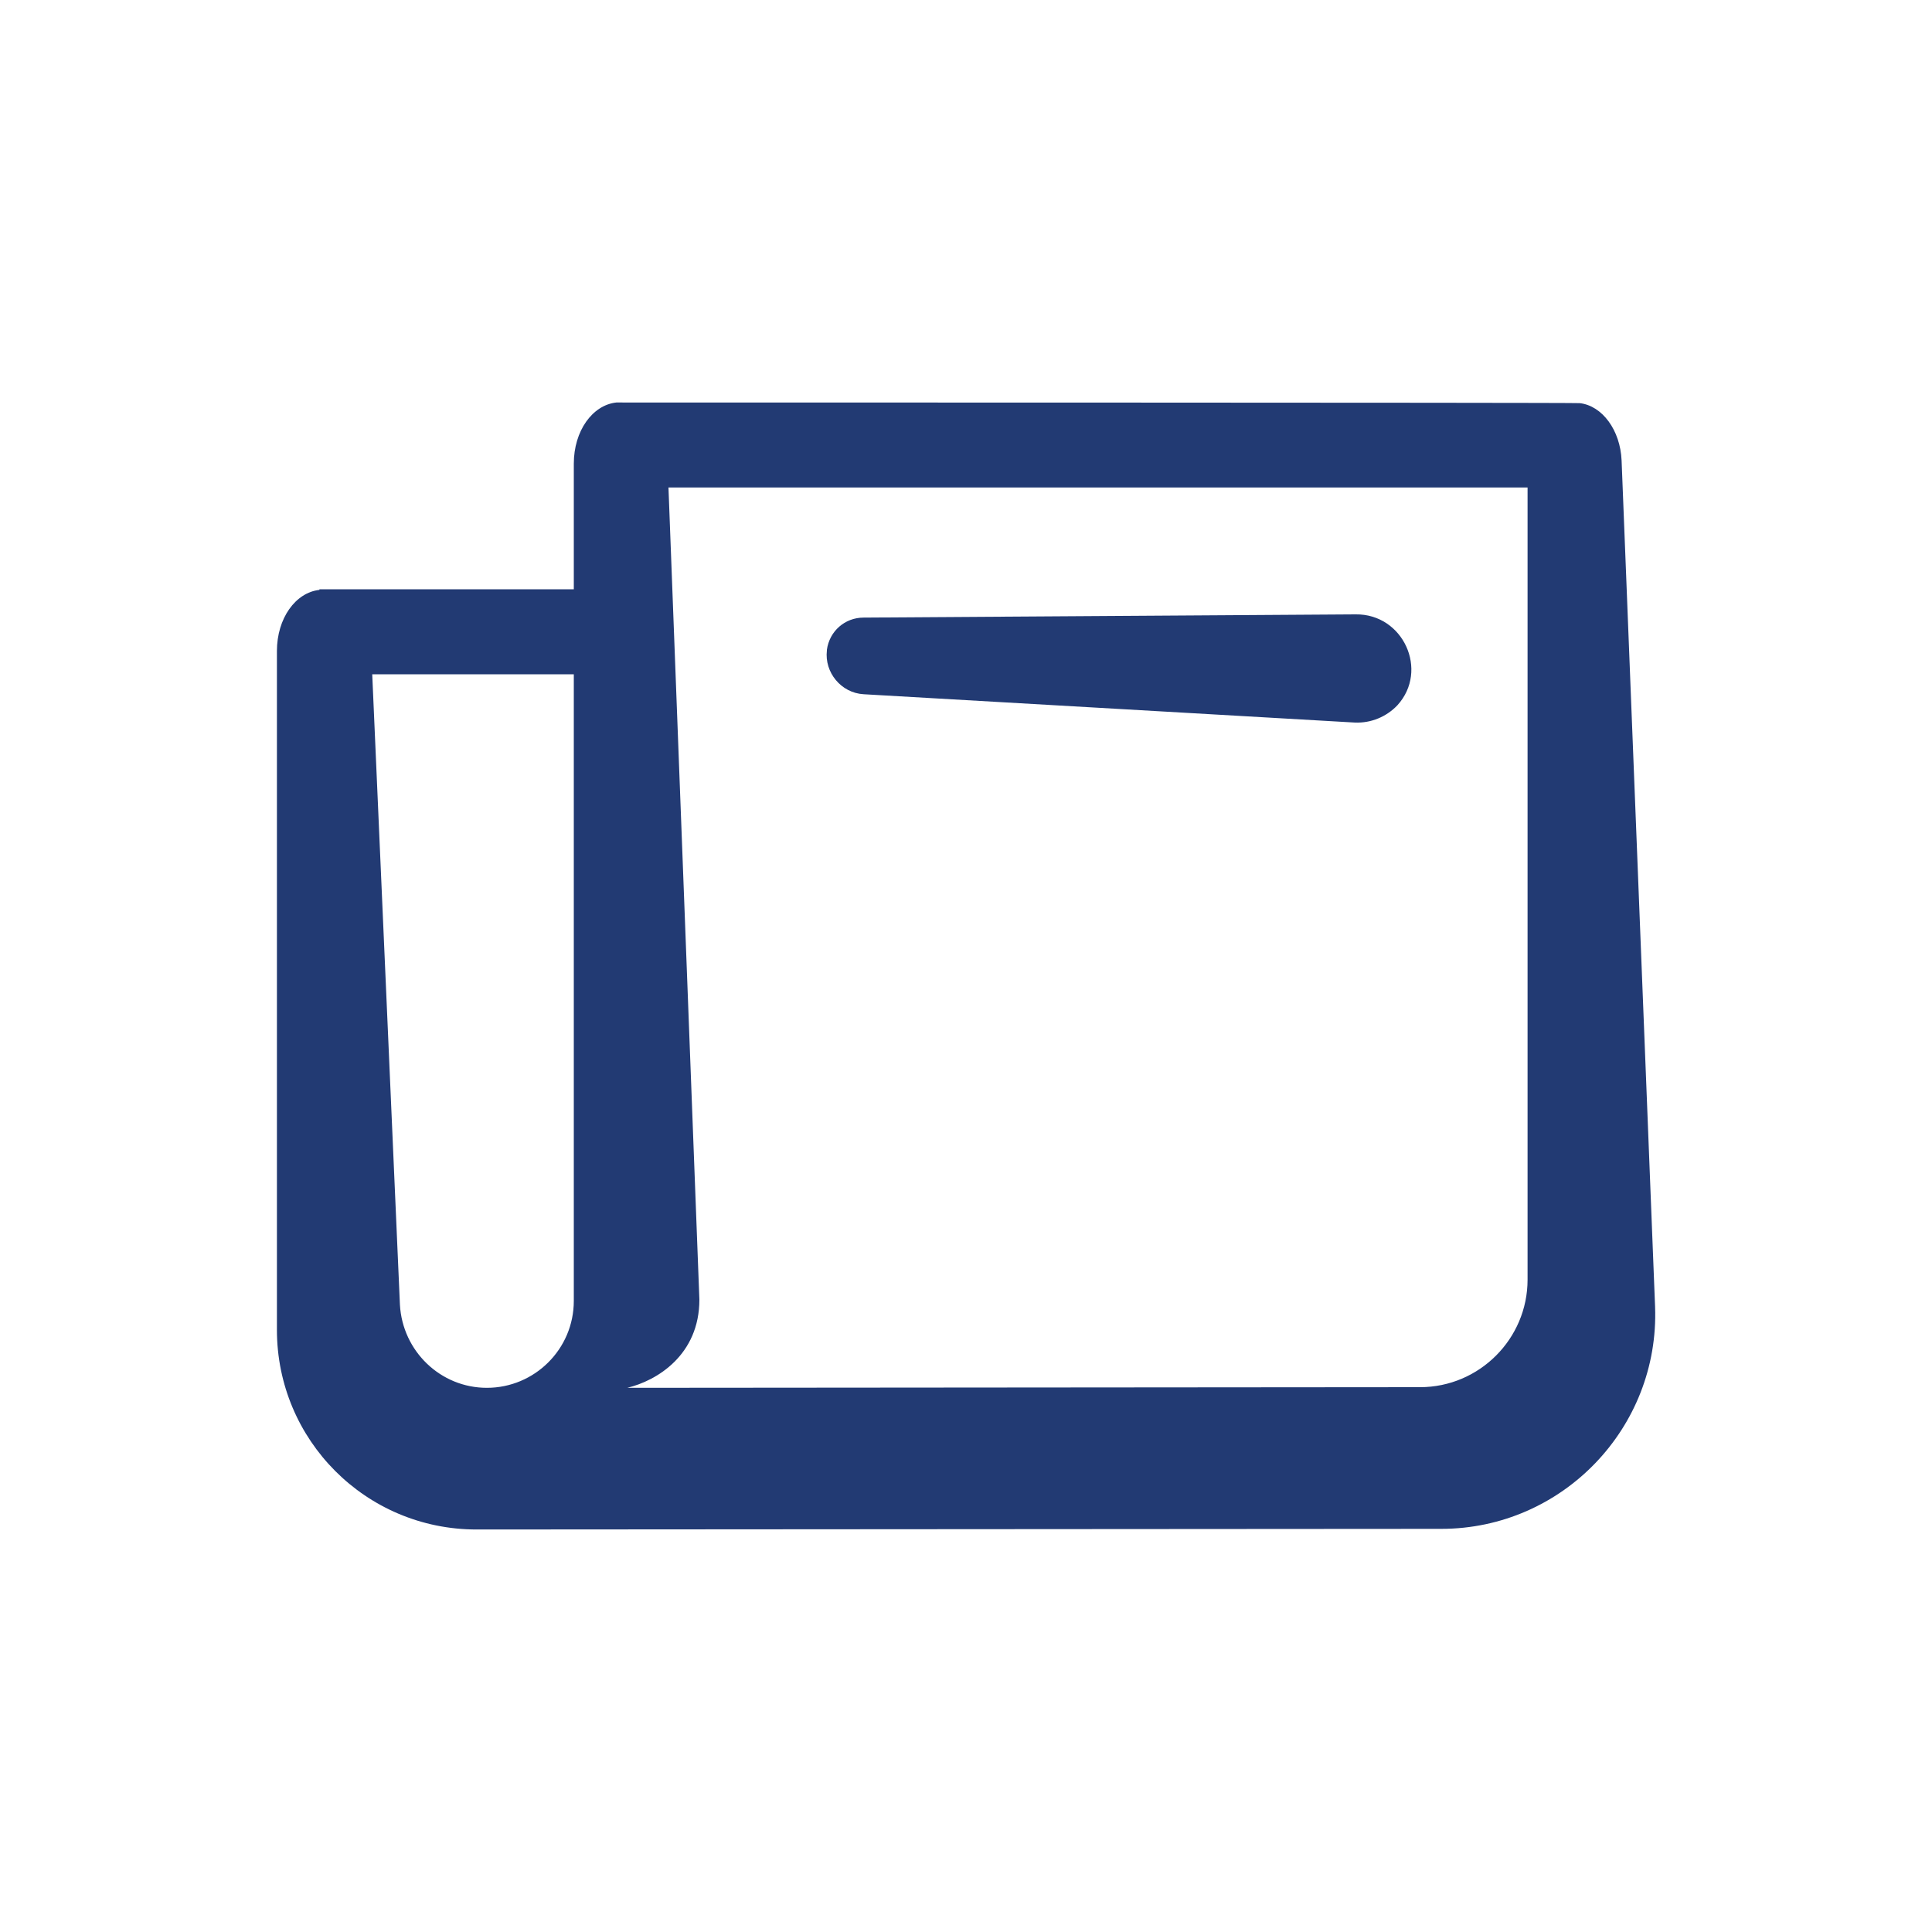 <?xml version="1.0" encoding="utf-8"?>
<!-- Generator: Adobe Illustrator 24.2.0, SVG Export Plug-In . SVG Version: 6.00 Build 0)  -->
<!DOCTYPE svg PUBLIC "-//W3C//DTD SVG 1.1//EN" "http://www.w3.org/Graphics/SVG/1.1/DTD/svg11.dtd">
<svg version="1.1" id="a" xmlns:x="http://ns.adobe.com/Extensibility/1.0/" xmlns:i="http://ns.adobe.com/AdobeIllustrator/10.0/" xmlns:graph="http://ns.adobe.com/Graphs/1.0/"
	 xmlns="http://www.w3.org/2000/svg" xmlns:xlink="http://www.w3.org/1999/xlink" x="0px" y="0px" viewBox="0 0 300 300"
	 style="enable-background:new 0 0 300 300;" xml:space="preserve">
<style type="text/css">
	.st0{fill:#223A73;}
</style>
<path class="st0" d="M223.8,237.4c18.8,0,33.9-15.7,33.2-34.5l-5.2-131.4c-0.2-4.7-3-8.5-6.5-8.9h-0.1c-0.4-0.1-149.5-0.1-149.5-0.1
	v0c-3.7,0.4-6.6,4.4-6.6,9.5v19.5H49.6v0.1c-3.7,0.4-6.6,4.4-6.6,9.5l0,105.4c0,17.1,13.8,31,31,31L223.8,237.4L223.8,237.4z
	 M97.4,215.5c4.6-1.1,11.2-5.1,11.2-13.7l-4.8-126.1h133.4l0,123c0,9.2-7.5,16.7-16.7,16.7L97.4,215.5L97.4,215.5z M75.6,215.5
	L75.6,215.5c-7.2,0-13.1-5.7-13.5-12.9l-4.3-97.9h31.3l0,97.3C89.1,209.5,83,215.5,75.6,215.5L75.6,215.5z"/>
<path class="st0" d="M134.1,107.8c-3.5-0.2-6.1-3.4-5.7-6.8v-0.1c0.4-2.9,2.8-5,5.7-5l76.4-0.5c7.4-0.1,11.4,8.7,6.5,14.1l0,0
	c-1.7,1.8-4.1,2.8-6.6,2.7L134.1,107.8L134.1,107.8z"/>
</svg>
